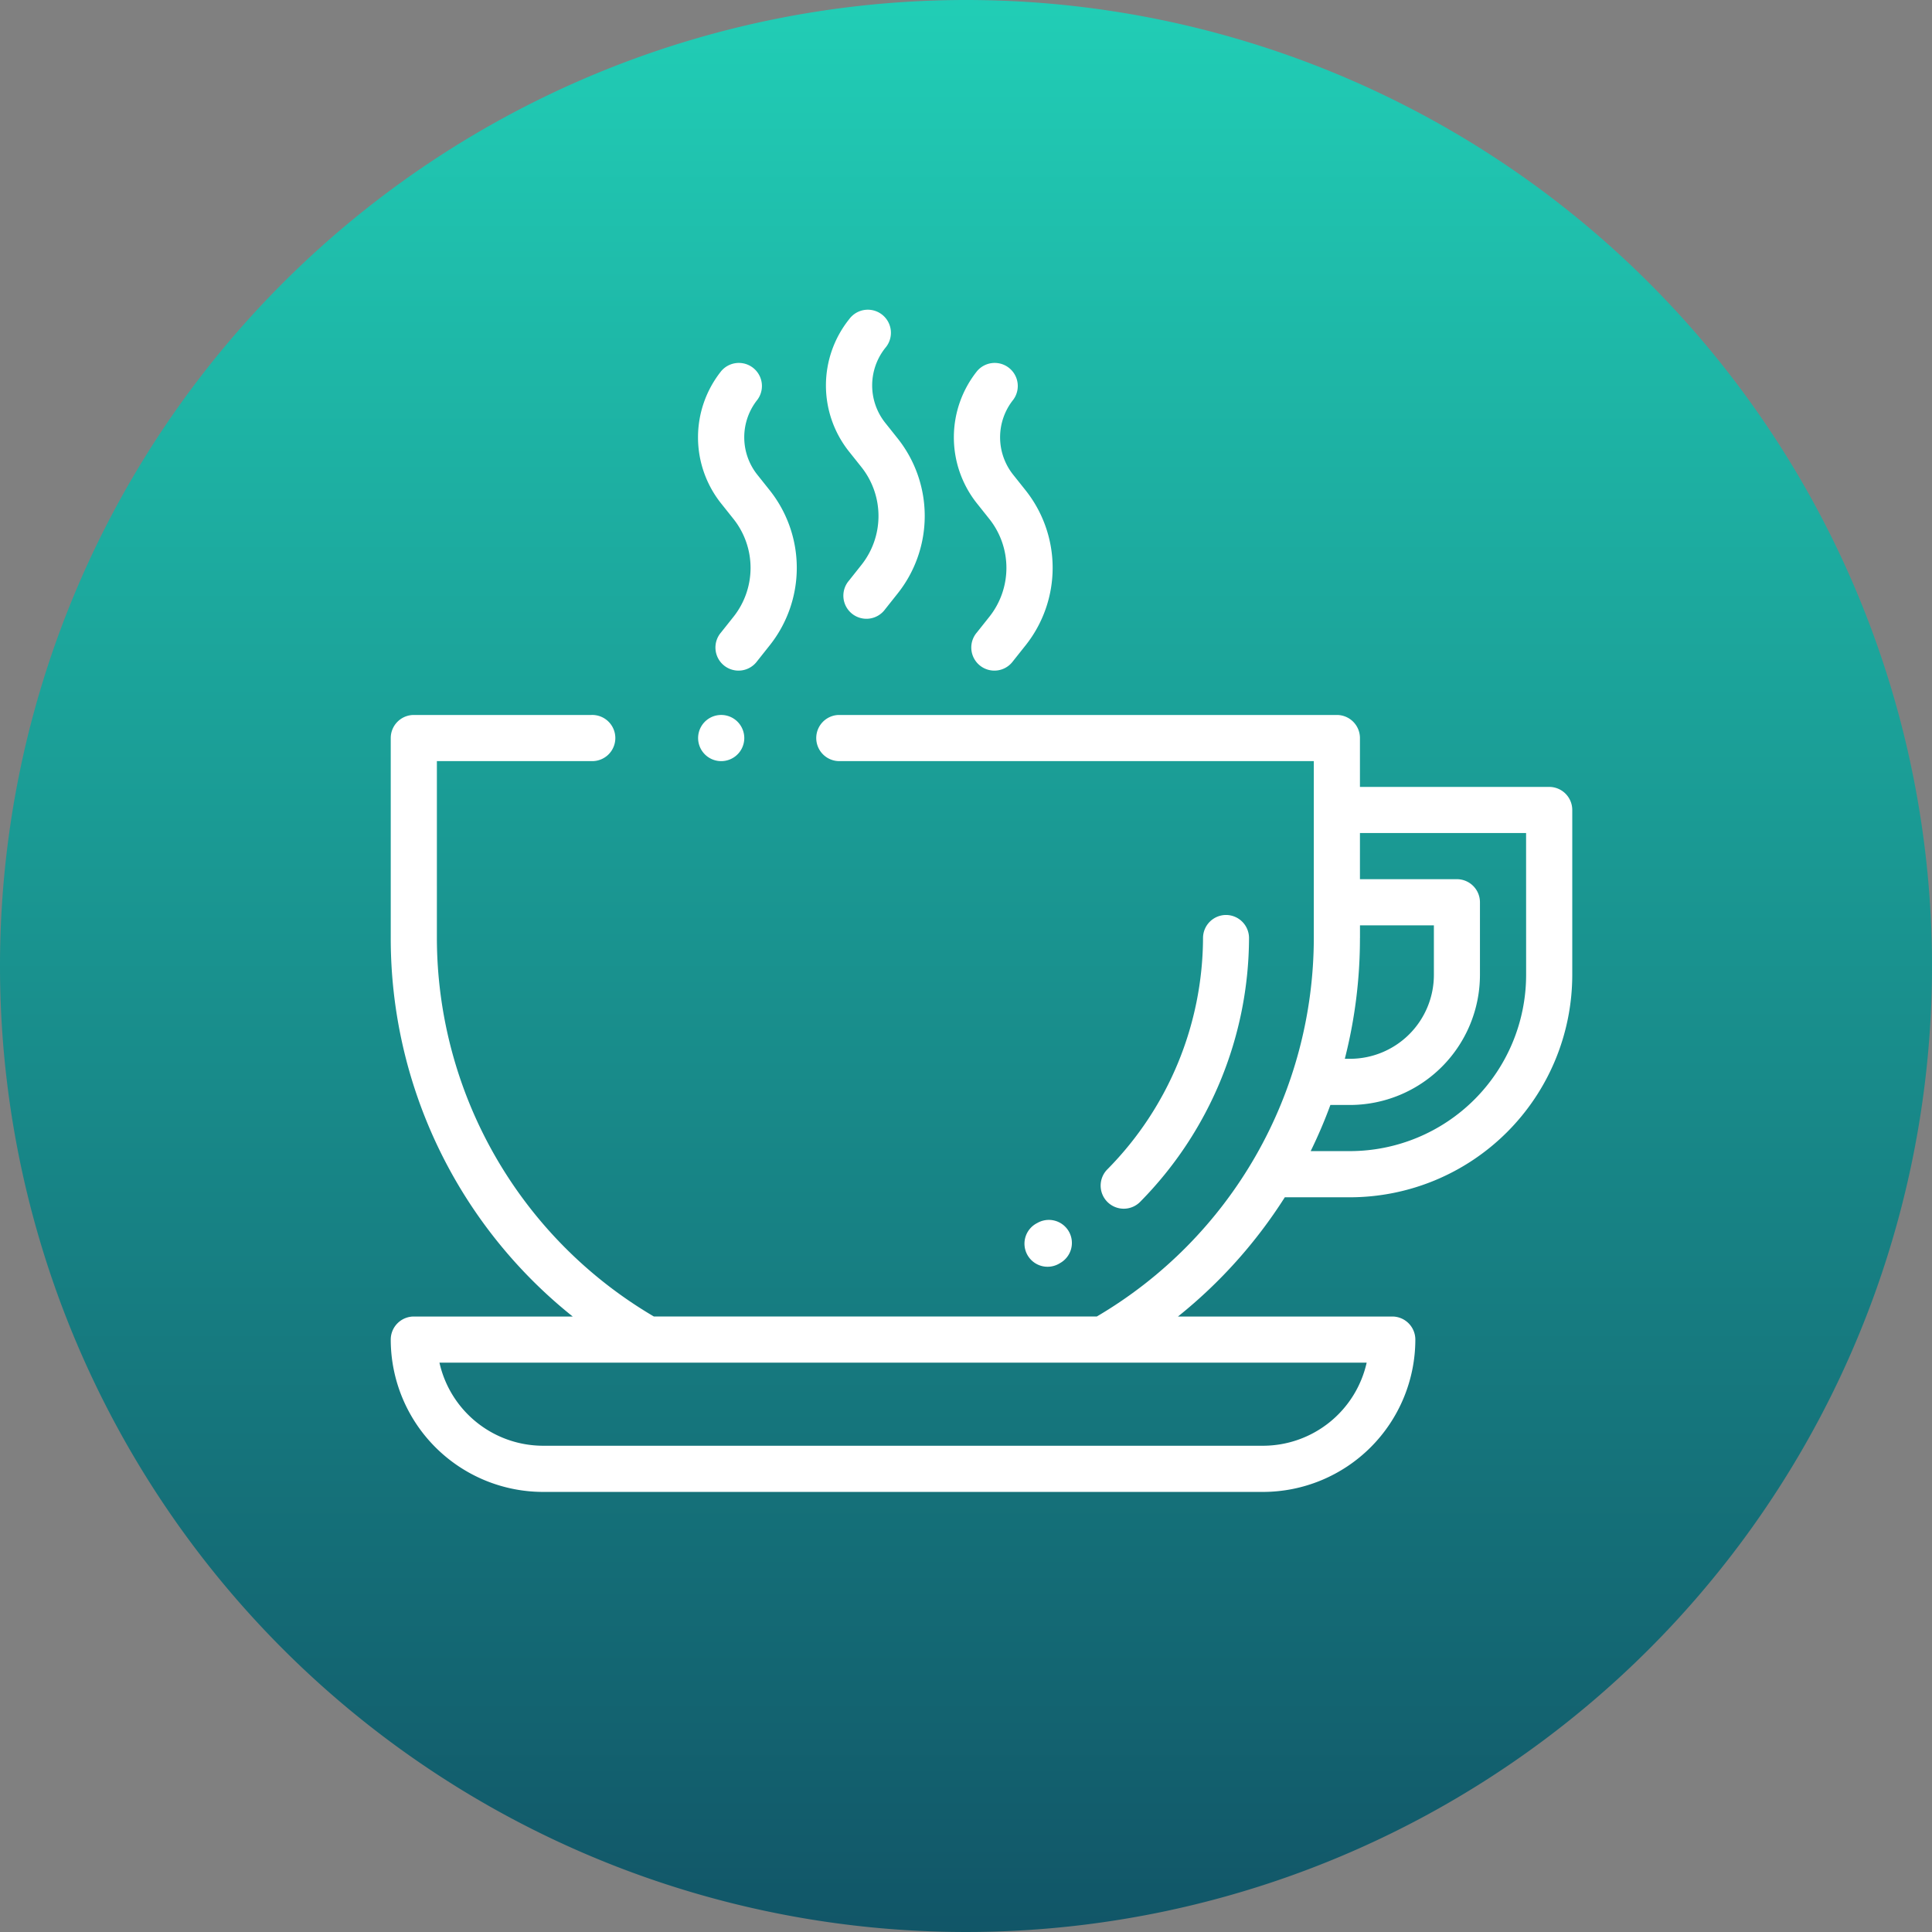 <svg xmlns="http://www.w3.org/2000/svg" xmlns:xlink="http://www.w3.org/1999/xlink" viewBox="0 0 54.898 54.898"><rect x="0" y="0" width="54.898" height="54.898" fill="#808080" stroke="none"/><defs><style>.a{fill:url(#a);}.b{fill:#fff;}</style><linearGradient id="a" x1="0.5" x2="0.5" y2="1" gradientUnits="objectBoundingBox"><stop offset="0" stop-color="#21ceb6"/><stop offset="1" stop-color="#115567"/></linearGradient></defs><g transform="translate(-855.642 -693)"><path class="a" d="M27.449,0A27.449,27.449,0,1,1,0,27.449,27.449,27.449,0,0,1,27.449,0Z" transform="translate(855.642 693)"/><g transform="translate(866.745 701.819)"><g transform="translate(0 11.497)"><path class="b" d="M32.917,177.377H27.54v-1.388a.656.656,0,0,0-.656-.656H12.721a.656.656,0,0,0,0,1.311H26.229v5.027a12.493,12.493,0,0,1-6.165,10.754H7.476a12.493,12.493,0,0,1-6.165-10.754v-5.027H5.7a.656.656,0,1,0,0-1.311H.656a.656.656,0,0,0-.656.656v5.683a13.747,13.747,0,0,0,5.171,10.754H.656a.656.656,0,0,0-.656.656,4.333,4.333,0,0,0,4.328,4.328H24.786a4.333,4.333,0,0,0,4.328-4.328.656.656,0,0,0-.656-.656H22.369a13.85,13.85,0,0,0,3.036-3.388h1.851a6.324,6.324,0,0,0,6.317-6.317v-4.688A.656.656,0,0,0,32.917,177.377Zm-5.186,16.36a3.022,3.022,0,0,1-2.944,2.361H4.328a3.022,3.022,0,0,1-2.944-2.361H27.73Zm-.19-12.065v-.361h2.1v1.41a2.385,2.385,0,0,1-2.382,2.382h-.149A13.8,13.8,0,0,0,27.54,181.672Zm4.721,1.049a5.011,5.011,0,0,1-5.005,5.005H26.14a13.685,13.685,0,0,0,.56-1.311h.556a3.7,3.7,0,0,0,3.694-3.694v-2.066a.656.656,0,0,0-.656-.656H27.54v-1.311h4.721Z" transform="translate(0 -175.333)"/></g><g transform="translate(12.366)"><path class="b" d="M190.615,3.629l-.341-.428a1.709,1.709,0,0,1,0-2.137.656.656,0,1,0-1.027-.815,3.015,3.015,0,0,0,0,3.77l.341.428a2.234,2.234,0,0,1,0,2.793l-.35.441a.656.656,0,1,0,1.027.815l.35-.441A3.539,3.539,0,0,0,190.615,3.629Z" transform="translate(-188.585 0)"/></g><g transform="translate(16 1.474)"><path class="b" d="M246.045,26.113l-.341-.428a1.709,1.709,0,0,1,0-2.137.656.656,0,0,0-1.027-.815,3.015,3.015,0,0,0,0,3.77l.341.428a2.234,2.234,0,0,1,0,2.793l-.35.44a.656.656,0,1,0,1.027.815l.35-.44A3.54,3.54,0,0,0,246.045,26.113Z" transform="translate(-244.014 -22.484)"/></g><g transform="translate(8.731 1.474)"><path class="b" d="M135.186,26.114l-.341-.428a1.709,1.709,0,0,1,0-2.137.656.656,0,0,0-1.027-.815,3.015,3.015,0,0,0,0,3.77l.341.428a2.234,2.234,0,0,1,0,2.793l-.35.44a.656.656,0,1,0,1.027.815l.35-.441A3.54,3.54,0,0,0,135.186,26.114Z" transform="translate(-133.156 -22.485)"/></g><g transform="translate(8.735 11.497)"><path class="b" d="M134.329,175.522a.656.656,0,1,0,.192.464A.66.66,0,0,0,134.329,175.522Z" transform="translate(-133.21 -175.33)"/></g><g transform="translate(20.183 17.18)"><path class="b" d="M311.349,262a.656.656,0,0,0-.656.656,9.4,9.4,0,0,1-2.709,6.563.656.656,0,1,0,.932.923A10.716,10.716,0,0,0,312,262.656.656.656,0,0,0,311.349,262Z" transform="translate(-307.795 -262)"/></g><g transform="translate(18.029 25.844)"><path class="b" d="M276.187,394.47a.656.656,0,0,0-.893-.249l-.015.008a.656.656,0,1,0,.644,1.142l.015-.009A.656.656,0,0,0,276.187,394.47Z" transform="translate(-274.945 -394.136)"/></g></g></g></svg>